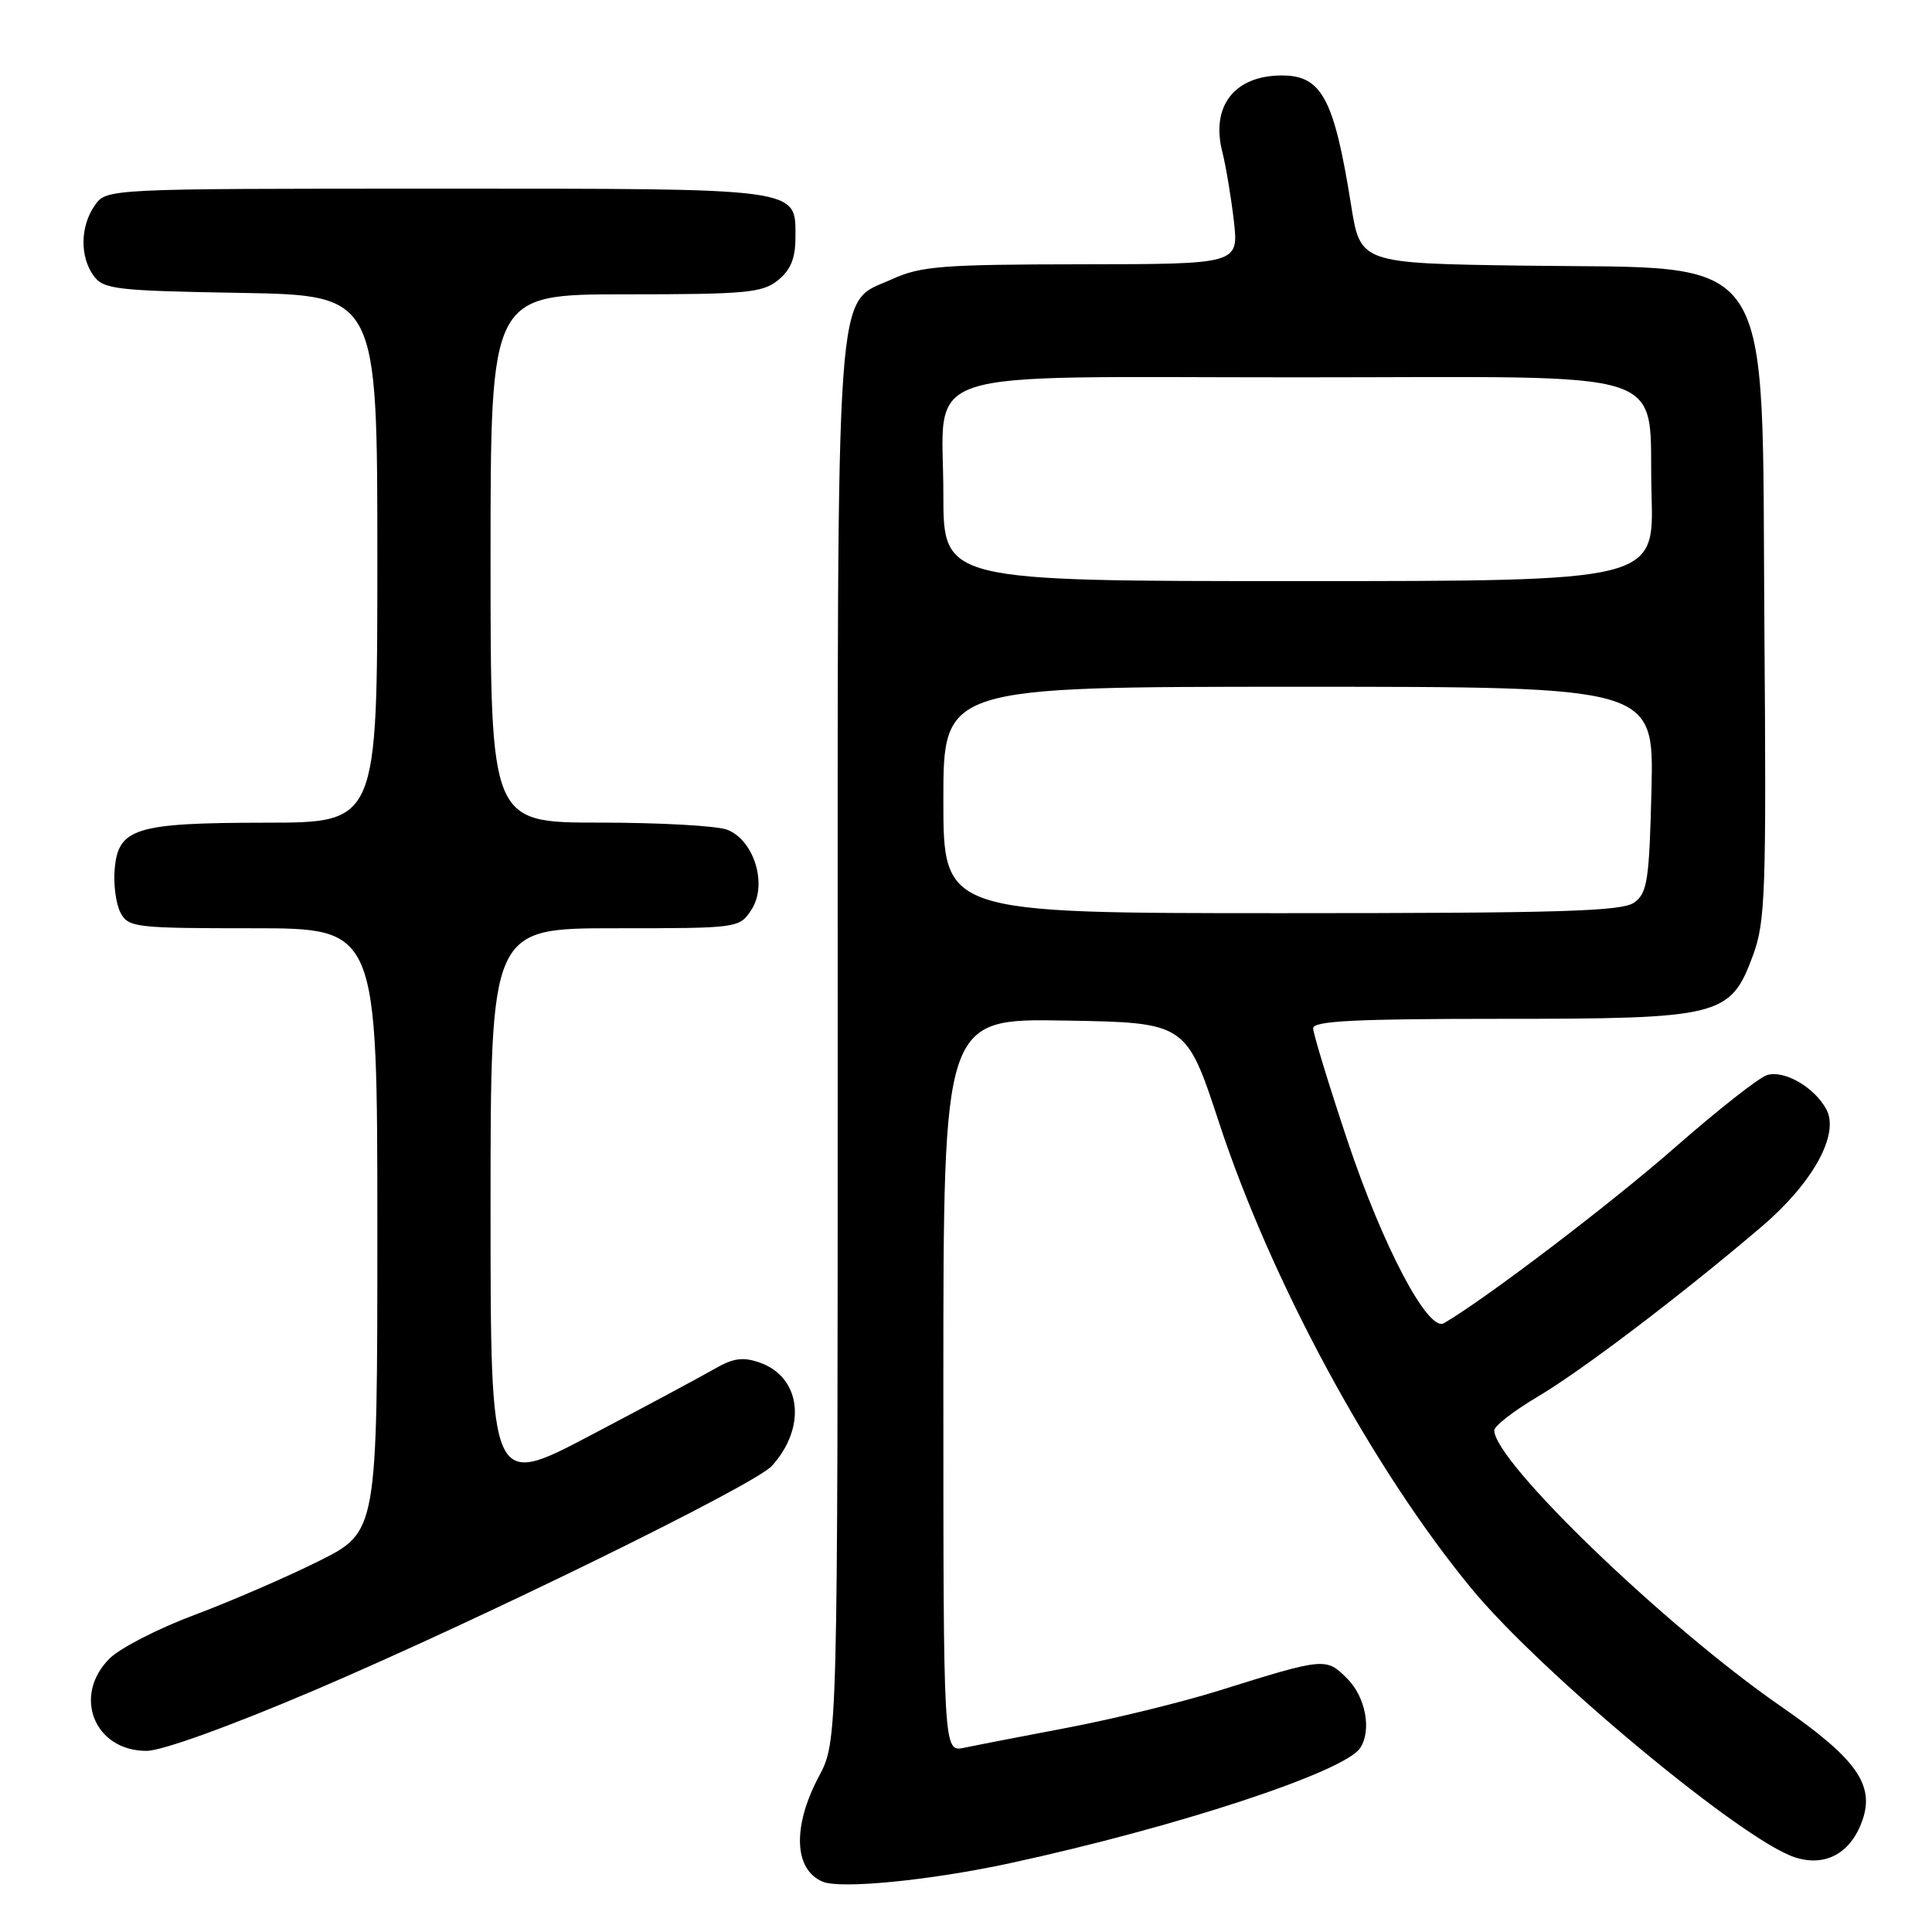<?xml version="1.0" encoding="UTF-8" standalone="no"?>
<!DOCTYPE svg PUBLIC "-//W3C//DTD SVG 1.1//EN" "http://www.w3.org/Graphics/SVG/1.1/DTD/svg11.dtd" >
<svg xmlns="http://www.w3.org/2000/svg" xmlns:xlink="http://www.w3.org/1999/xlink" version="1.1" viewBox="0 0 256 256">
 <g >
 <path fill="currentColor"
d=" M 133.84 246.88 C 155.85 242.12 178.15 234.79 180.23 231.62 C 181.78 229.27 180.95 224.86 178.52 222.43 C 175.70 219.61 175.58 219.62 161.50 224.02 C 156.55 225.57 147.55 227.77 141.50 228.92 C 135.45 230.07 129.26 231.27 127.75 231.59 C 125.00 232.16 125.00 232.16 125.00 183.55 C 125.00 134.95 125.00 134.95 141.09 135.23 C 157.17 135.50 157.17 135.50 161.53 148.75 C 168.47 169.86 181.89 194.63 195.01 210.53 C 204.18 221.65 230.80 243.79 237.79 246.09 C 241.85 247.43 245.25 245.58 246.78 241.20 C 248.43 236.46 245.94 232.99 235.95 226.08 C 220.67 215.51 198.00 193.67 198.00 189.53 C 198.00 188.95 200.59 186.94 203.75 185.07 C 209.60 181.61 222.74 171.64 233.41 162.55 C 240.20 156.77 243.77 150.31 242.01 147.01 C 240.43 144.06 236.40 141.74 234.13 142.46 C 233.04 142.80 227.51 147.16 221.83 152.14 C 213.43 159.50 196.89 172.09 191.33 175.33 C 189.24 176.56 183.21 165.12 178.52 151.06 C 176.03 143.60 174.00 136.94 174.00 136.25 C 174.00 135.28 179.63 135.00 198.75 135.00 C 228.06 135.00 229.29 134.69 232.28 126.59 C 233.93 122.10 234.06 118.28 233.79 82.91 C 233.41 32.05 235.83 35.67 201.88 35.20 C 180.26 34.89 180.26 34.89 179.03 27.20 C 176.78 13.07 175.14 10.00 169.86 10.00 C 163.56 10.00 160.41 14.07 161.97 20.16 C 162.44 22.00 163.12 26.09 163.49 29.25 C 164.14 35.00 164.14 35.00 143.32 35.02 C 124.86 35.04 122.01 35.26 118.21 36.99 C 110.57 40.46 111.00 34.48 111.00 138.32 C 111.00 230.70 111.00 230.70 108.50 235.40 C 104.99 242.01 105.19 247.72 109.00 249.33 C 111.37 250.34 123.30 249.16 133.84 246.88 Z  M 41.66 223.97 C 63.62 214.60 100.00 196.76 102.28 194.24 C 106.93 189.10 106.15 182.48 100.67 180.55 C 98.44 179.77 97.16 179.95 94.67 181.39 C 92.93 182.39 85.54 186.36 78.25 190.19 C 65.00 197.17 65.00 197.17 65.00 160.09 C 65.00 123.00 65.00 123.00 81.48 123.00 C 97.88 123.00 97.96 122.99 99.57 120.54 C 101.74 117.23 99.93 111.31 96.34 109.94 C 94.98 109.42 87.37 109.00 79.43 109.00 C 65.00 109.00 65.00 109.00 65.00 74.00 C 65.00 39.00 65.00 39.00 82.89 39.00 C 98.88 39.00 101.02 38.80 103.09 37.13 C 104.76 35.78 105.40 34.22 105.40 31.51 C 105.40 24.83 106.64 25.00 57.87 25.00 C 14.11 25.00 14.11 25.00 12.56 27.22 C 10.62 29.99 10.56 34.01 12.42 36.56 C 13.71 38.33 15.37 38.53 31.92 38.81 C 50.00 39.13 50.00 39.13 50.00 74.06 C 50.00 109.00 50.00 109.00 35.25 109.01 C 17.87 109.03 15.65 109.72 15.19 115.23 C 15.02 117.26 15.38 119.83 15.98 120.96 C 17.01 122.89 17.98 123.00 33.54 123.00 C 50.00 123.00 50.00 123.00 50.00 162.99 C 50.00 202.98 50.00 202.98 42.25 206.85 C 37.99 208.97 30.57 212.19 25.76 213.99 C 20.95 215.79 15.88 218.39 14.51 219.77 C 9.57 224.70 12.50 232.00 19.41 232.00 C 21.45 232.00 30.42 228.76 41.66 223.97 Z  M 125.00 106.00 C 125.00 91.00 125.00 91.00 172.08 91.00 C 219.15 91.00 219.15 91.00 218.83 104.58 C 218.54 116.66 218.28 118.32 216.56 119.58 C 214.95 120.76 206.90 121.00 169.81 121.00 C 125.00 121.00 125.00 121.00 125.00 106.00 Z  M 125.00 65.50 C 125.00 48.41 120.19 50.00 171.85 50.00 C 223.22 50.00 218.33 48.38 218.84 65.60 C 219.17 77.00 219.17 77.00 172.09 77.00 C 125.00 77.00 125.00 77.00 125.00 65.50 Z "/>
</g>
</svg>